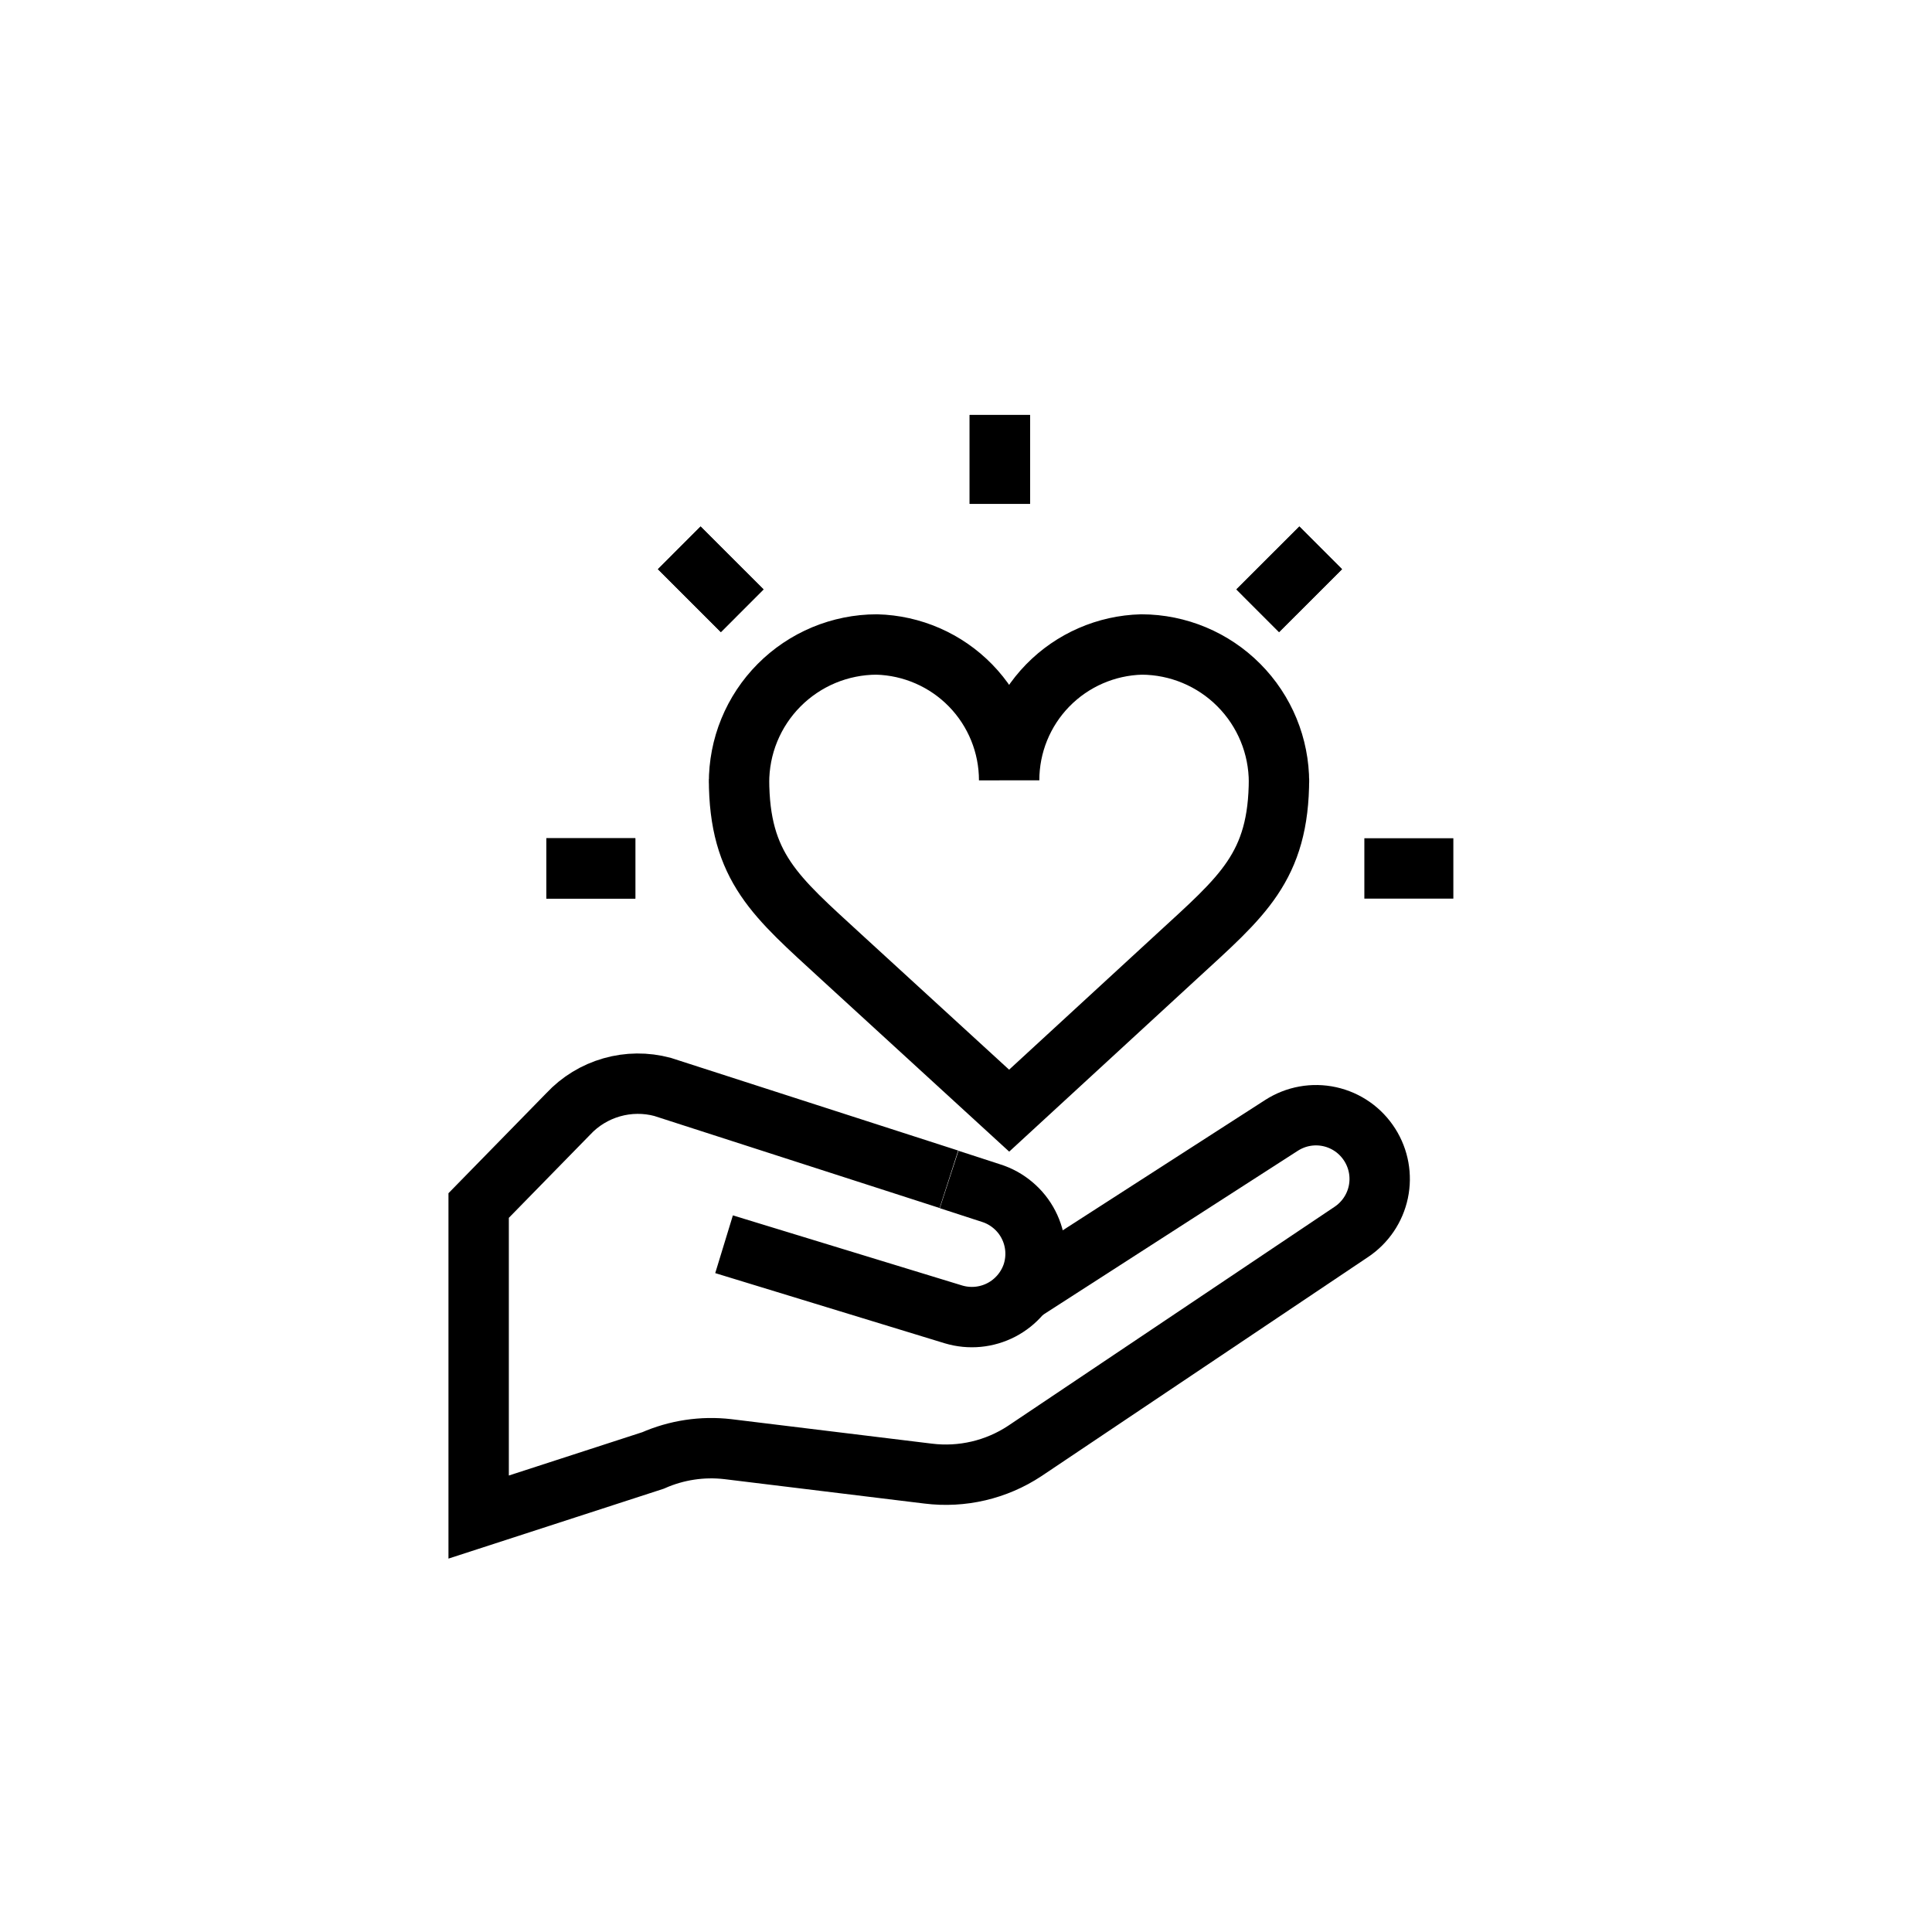 <svg width="48" height="48" viewBox="0 0 48 48" fill="none" xmlns="http://www.w3.org/2000/svg">
    <path d="M28.362 16.012C27.482 16.035 26.645 16.4 26.03 17.03C25.415 17.661 25.071 18.507 25.072 19.387C25.072 18.507 24.728 17.661 24.113 17.03C23.498 16.4 22.661 16.035 21.781 16.012C21.33 16.013 20.884 16.103 20.468 16.276C20.052 16.45 19.674 16.704 19.356 17.024C19.038 17.344 18.787 17.723 18.616 18.14C18.445 18.557 18.359 19.004 18.361 19.455V19.354C18.361 21.559 19.283 22.284 20.903 23.775L25.072 27.594L29.234 23.764C30.854 22.273 31.776 21.547 31.776 19.343V19.444C31.778 18.536 31.419 17.665 30.779 17.022C30.139 16.378 29.27 16.015 28.362 16.012V16.012Z" stroke="currentColor" stroke-width="1.5" stroke-miterlimit="10"/>
    <path d="M23.575 29.299L16.46 27.004C16.046 26.893 15.609 26.897 15.197 27.015C14.785 27.133 14.412 27.36 14.12 27.673L11.892 29.951V37.691L16.223 36.285C16.808 36.027 17.451 35.93 18.085 36.004L23.058 36.611C23.9 36.716 24.752 36.517 25.46 36.049L33.577 30.604C33.919 30.374 34.159 30.02 34.244 29.616C34.329 29.213 34.253 28.792 34.032 28.444V28.444C33.92 28.267 33.775 28.114 33.604 27.994C33.433 27.874 33.24 27.789 33.036 27.744C32.832 27.699 32.621 27.695 32.416 27.732C32.21 27.769 32.014 27.847 31.838 27.96L25.46 32.066" stroke="currentColor" stroke-width="1.5" stroke-miterlimit="10"/>
    <path d="M17.989 30.913L23.693 32.657C24.088 32.774 24.512 32.734 24.878 32.544C25.243 32.354 25.52 32.029 25.651 31.639V31.639C25.715 31.44 25.74 31.23 25.723 31.022C25.706 30.814 25.648 30.611 25.552 30.425C25.457 30.24 25.325 30.075 25.165 29.941C25.005 29.806 24.82 29.704 24.621 29.642L23.581 29.304" stroke="currentColor" stroke-width="1.5" stroke-miterlimit="10"/>
    <path d="M24.841 12.519V10.309" stroke="currentColor" stroke-width="1.5" stroke-miterlimit="10"/>
    <path d="M24.841 12.519V10.309" stroke="currentColor" stroke-width="1.5" stroke-miterlimit="10"/>
    <path d="M31.248 15.174L32.812 13.611" stroke="currentColor" stroke-width="1.5" stroke-miterlimit="10"/>
    <path d="M31.248 15.174L32.812 13.611" stroke="currentColor" stroke-width="1.5" stroke-miterlimit="10"/>
    <path d="M18.44 15.174L16.876 13.611" stroke="currentColor" stroke-width="1.5" stroke-miterlimit="10"/>
    <path d="M18.44 15.174L16.876 13.611" stroke="currentColor" stroke-width="1.5" stroke-miterlimit="10"/>
    <path d="M15.785 21.576H13.574" stroke="currentColor" stroke-width="1.5" stroke-miterlimit="10"/>
    <path d="M15.785 21.576H13.574" stroke="currentColor" stroke-width="1.5" stroke-miterlimit="10"/>
    <path d="M33.897 21.576H36.108" stroke="currentColor" stroke-width="1.5" stroke-miterlimit="10"/>
</svg>
